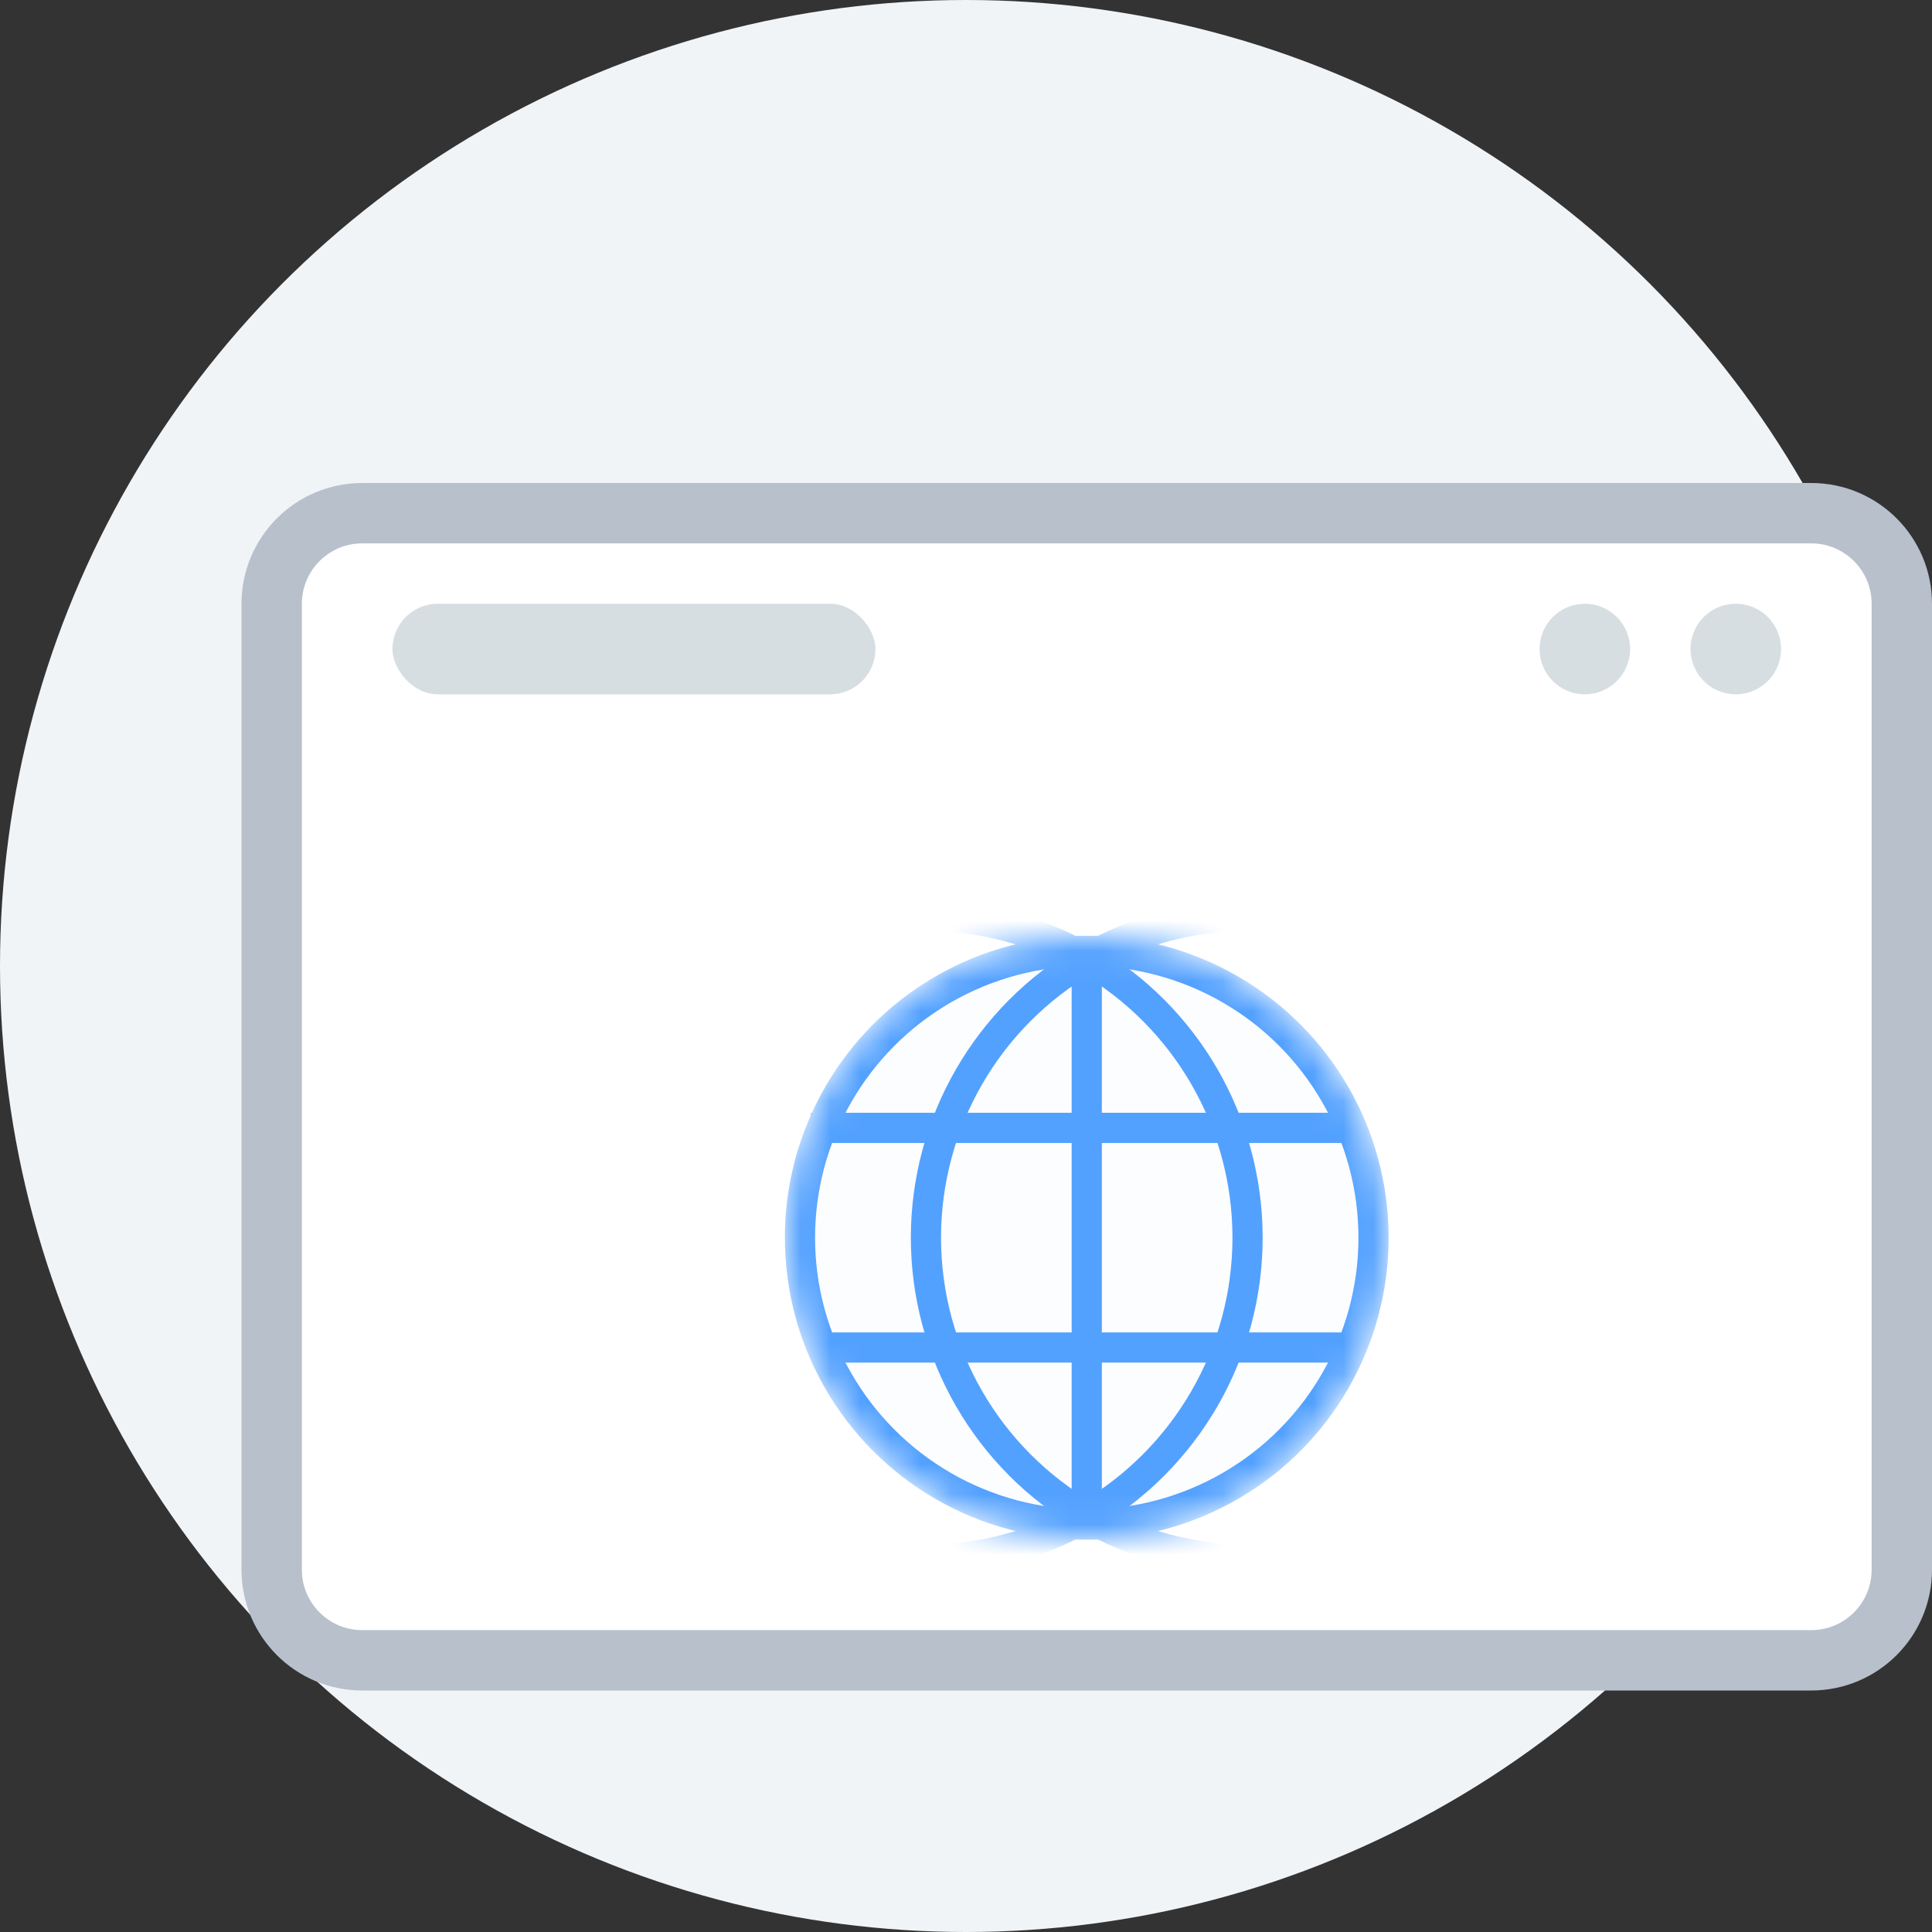 <svg width="64" height="64" viewBox="0 0 64 64" fill="none" xmlns="http://www.w3.org/2000/svg">
<rect x="0" y="0" width="64" height="64" fill="#333333" stroke="none"/>
<circle cx="32" cy="32" r="32" fill="#F0F4F7"/>
<path d="M9 20C9 18.343 10.343 17 12 17H60C61.657 17 63 18.343 63 20V26V52C63 53.657 61.657 55 60 55H12C10.343 55 9 53.657 9 52V26V20Z" fill="white" stroke="#B8C0CC" stroke-width="2"/>
<mask id="mask0" mask-type="alpha" maskUnits="userSpaceOnUse" x="26" y="31" width="20" height="20">
<circle cx="36" cy="41" r="10" fill="#FCFDFF"/>
</mask>
<g mask="url(#mask0)">
<circle cx="36" cy="41" r="10" fill="#FCFDFF"/>
<circle cx="41.336" cy="41" r="10.663" stroke="#53A1FF"/>
<circle cx="30.664" cy="41" r="10.663" stroke="#53A1FF"/>
<path d="M36 31V51" stroke="#53A1FF"/>
<path d="M44.928 37.362L26.851 37.362" stroke="#53A1FF"/>
<path d="M45.043 44.638L26.966 44.638" stroke="#53A1FF"/>
<circle cx="36" cy="41" r="9.5" stroke="#53A1FF"/>
</g>
<rect x="13" y="20" width="16" height="3" rx="1.5" fill="#D7DEE2"/>
<circle cx="57.5" cy="21.5" r="1.5" fill="#D7DEE2"/>
<circle cx="52.5" cy="21.5" r="1.5" fill="#D7DEE2"/>
</svg>
